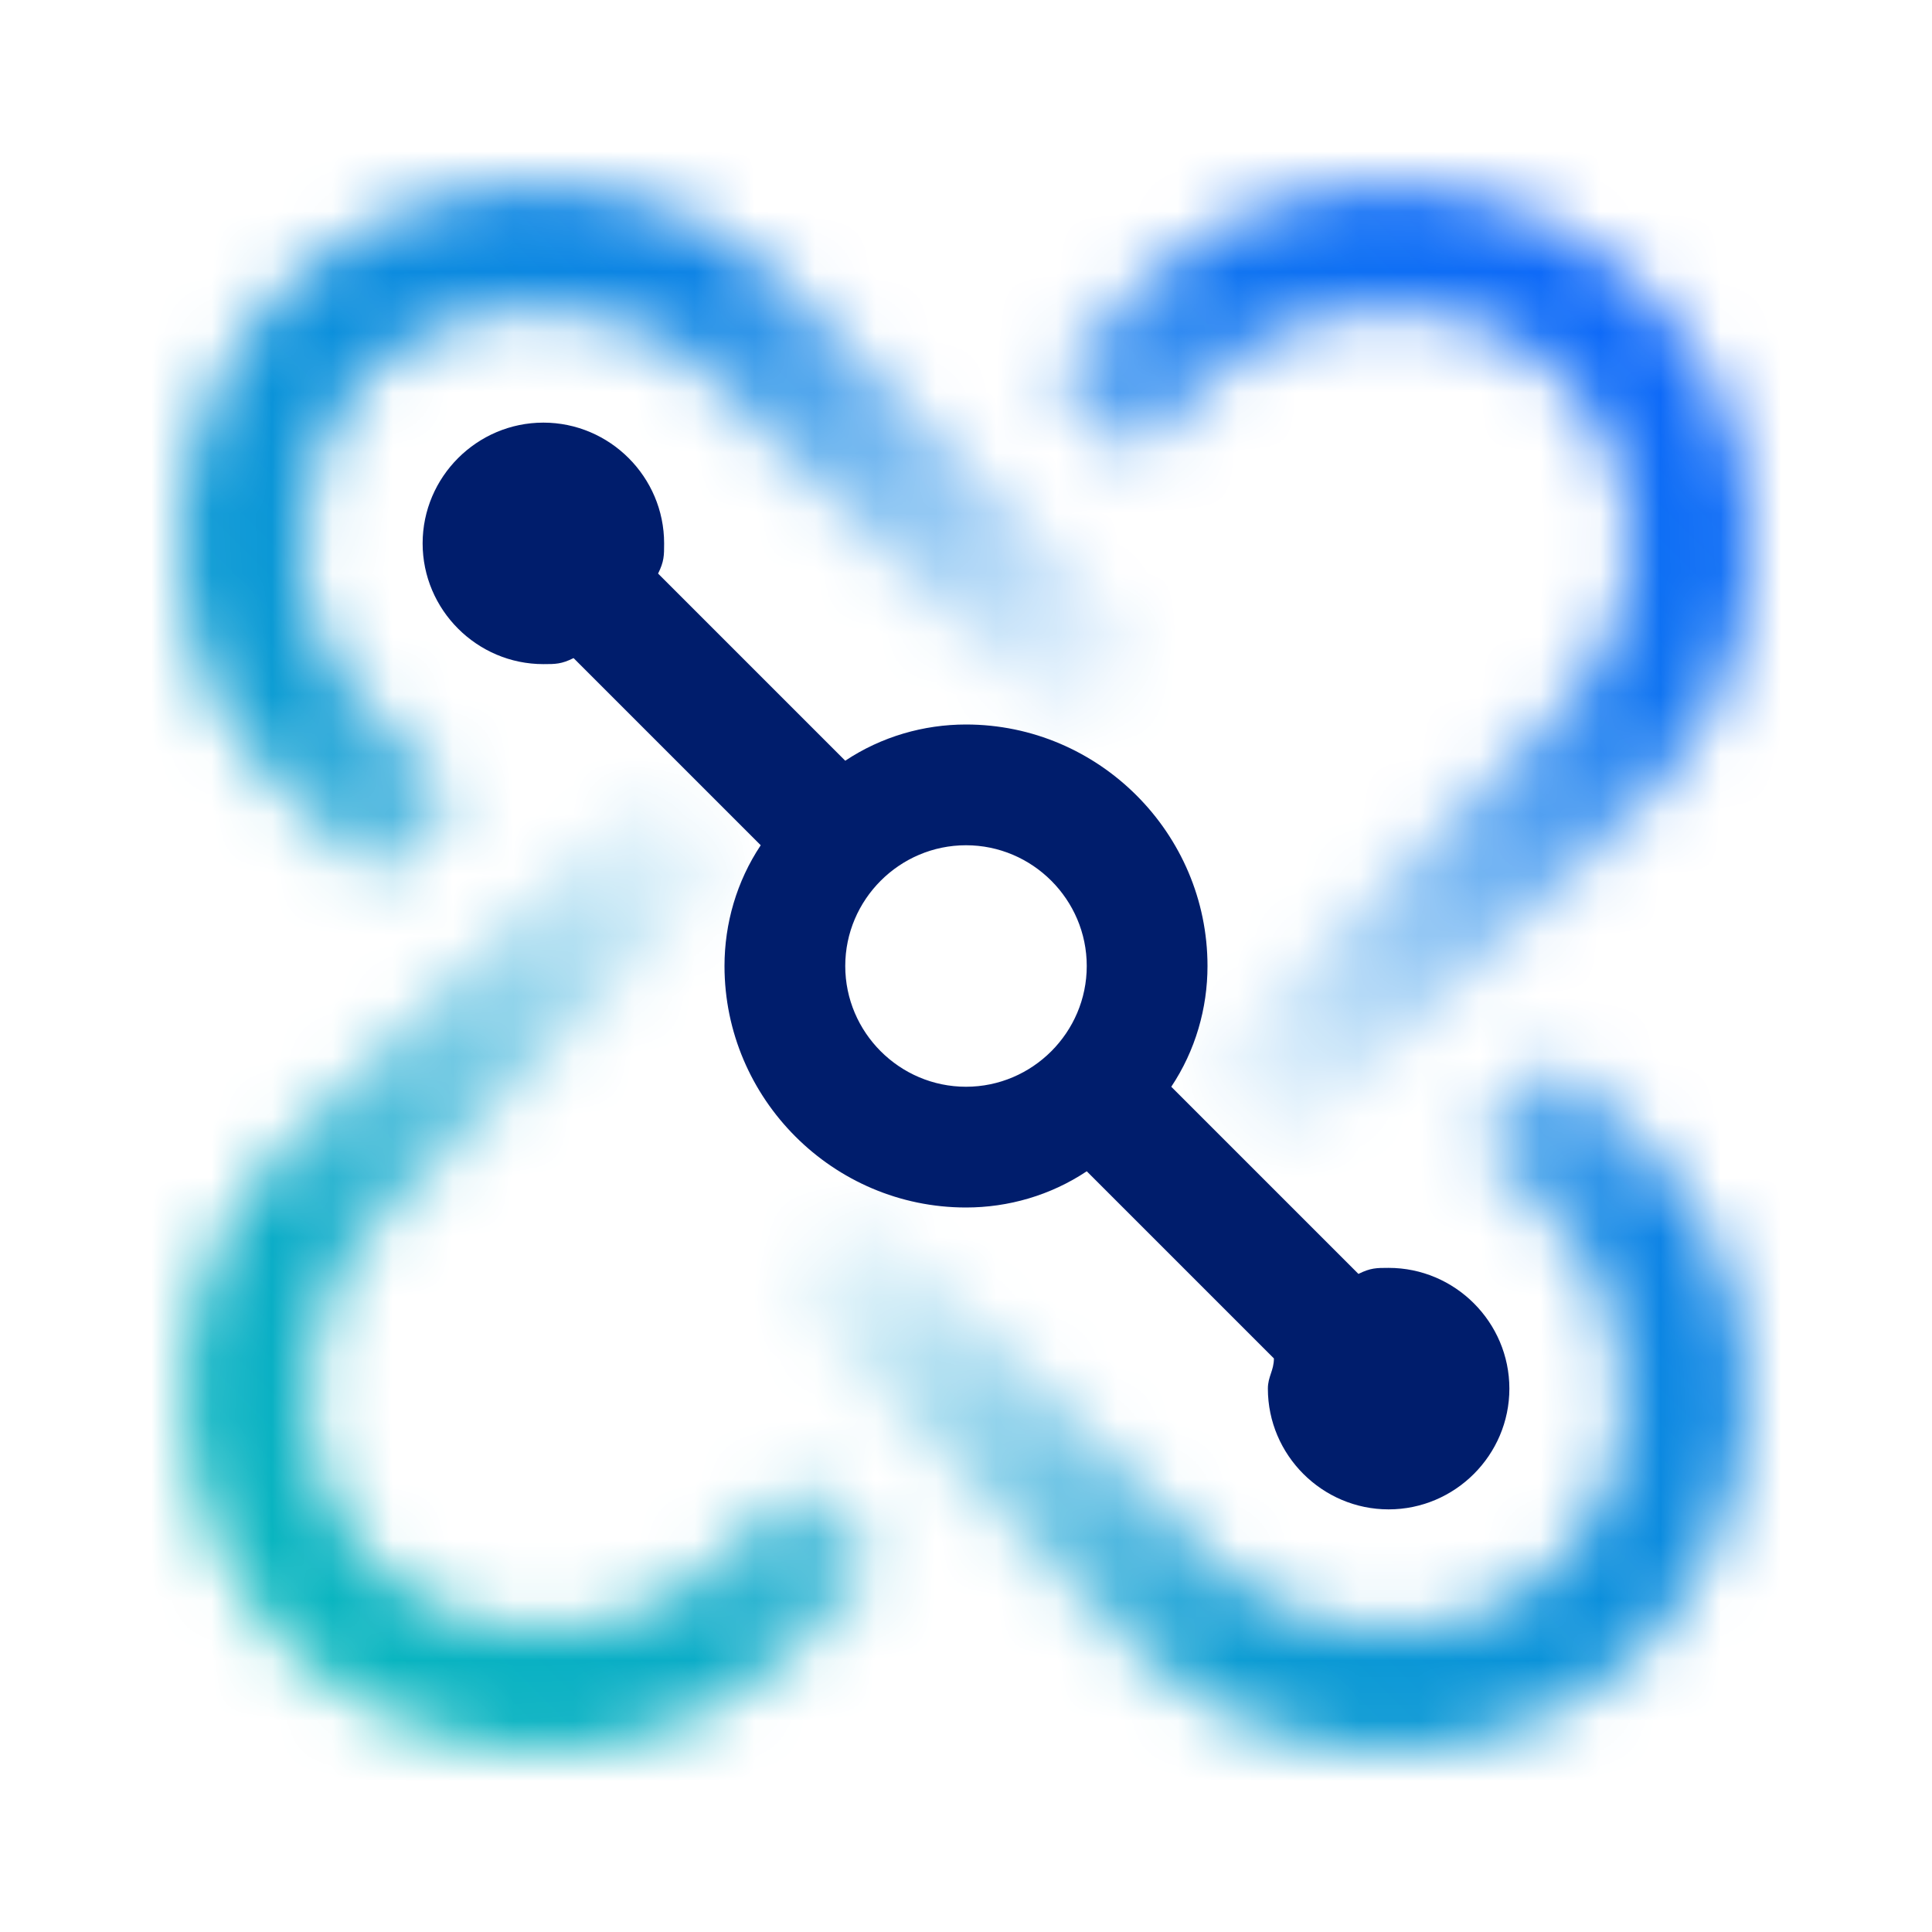 <?xml version="1.0" encoding="utf-8"?>
<!-- Generator: Adobe Illustrator 24.1.0, SVG Export Plug-In . SVG Version: 6.00 Build 0)  -->
<svg version="1.1" xmlns="http://www.w3.org/2000/svg" xmlns:xlink="http://www.w3.org/1999/xlink" x="0px" y="0px" width="32px"
	 height="32px" viewBox="0 0 32 32" style="enable-background:new 0 0 32 32;" xml:space="preserve">
<style type="text/css">
	.st0{filter:url(#Adobe_OpacityMaskFilter);}
	.st1{fill:url(#SVGID_2_);}
	.st2{fill:url(#SVGID_3_);}
	.st3{fill:url(#SVGID_4_);}
	.st4{fill:url(#SVGID_5_);}
	.st5{mask:url(#SVGID_1_);fill:url(#SVGID_6_);}
	.st6{fill:#001D6C;}
</style>
<g id="Gradient_Element">
	<defs>
		<filter id="Adobe_OpacityMaskFilter" filterUnits="userSpaceOnUse" x="0" y="0" width="32" height="32">
			<feColorMatrix  type="matrix" values="1 0 0 0 0  0 1 0 0 0  0 0 1 0 0  0 0 0 1 0"/>
		</filter>
	</defs>
	<mask maskUnits="userSpaceOnUse" x="0" y="0" width="32" height="32" id="SVGID_1_">
		<g class="st0">
			<g>
				<g>
					<linearGradient id="SVGID_2_" gradientUnits="userSpaceOnUse" x1="27.251" y1="4.749" x2="16.703" y2="15.297">
						<stop  offset="0.3" style="stop-color:#FFFFFF"/>
						<stop  offset="1" style="stop-color:#FFFFFF;stop-opacity:0"/>
					</linearGradient>
					<path class="st1" d="M20.9,19.5l-1.4-1.4l6.3-6.3C26.6,11,27,10,27,9s-0.4-2.1-1.2-2.8c-1.5-1.5-4.1-1.5-5.6,0l-1.4,1.4
						l-1.4-1.4l1.4-1.4c2.3-2.3,6.1-2.3,8.4,0C28.4,5.9,29,7.4,29,9s-0.6,3.1-1.7,4.2L20.9,19.5z"/>
				</g>
				<g>
					<linearGradient id="SVGID_3_" gradientUnits="userSpaceOnUse" x1="27.251" y1="27.251" x2="16.703" y2="16.703">
						<stop  offset="0.3" style="stop-color:#FFFFFF"/>
						<stop  offset="1" style="stop-color:#FFFFFF;stop-opacity:0"/>
					</linearGradient>
					<path class="st2" d="M23,29c-1.5,0-3.1-0.6-4.2-1.7l-6.3-6.3l1.4-1.4l6.3,6.3c1.5,1.5,4.1,1.5,5.6,0c1.5-1.5,1.5-4.1,0-5.6
						l-1.4-1.4l1.4-1.4l1.4,1.4c2.3,2.3,2.3,6.1,0,8.4C26.1,28.4,24.6,29,23,29z"/>
				</g>
				<g>
					<linearGradient id="SVGID_4_" gradientUnits="userSpaceOnUse" x1="4.749" y1="27.251" x2="15.297" y2="16.703">
						<stop  offset="0.3" style="stop-color:#FFFFFF"/>
						<stop  offset="1" style="stop-color:#FFFFFF;stop-opacity:0"/>
					</linearGradient>
					<path class="st3" d="M9,29c-1.5,0-3.1-0.6-4.2-1.7c-2.3-2.3-2.3-6.1,0-8.4l6.3-6.3l1.4,1.4l-6.3,6.3c-1.5,1.5-1.5,4.1,0,5.6
						c1.5,1.5,4.1,1.5,5.6,0l1.4-1.4l1.4,1.4l-1.4,1.4C12,28.4,10.5,29,9,29z"/>
				</g>
				<g>
					<linearGradient id="SVGID_5_" gradientUnits="userSpaceOnUse" x1="4.749" y1="4.749" x2="15.297" y2="15.297">
						<stop  offset="0.3" style="stop-color:#FFFFFF"/>
						<stop  offset="1" style="stop-color:#FFFFFF;stop-opacity:0"/>
					</linearGradient>
					<path class="st4" d="M6.2,14.6l-1.4-1.4C3.6,12.1,3,10.6,3,9s0.6-3.1,1.7-4.2c2.3-2.3,6.1-2.3,8.4,0l6.3,6.3l-1.4,1.4l-6.3-6.3
						c-1.5-1.5-4.1-1.5-5.6,0C5.4,6.9,5,7.9,5,9s0.4,2.1,1.2,2.8l1.4,1.4L6.2,14.6z"/>
				</g>
			</g>
		</g>
	</mask>
	<linearGradient id="SVGID_6_" gradientUnits="userSpaceOnUse" x1="1.818989e-12" y1="32" x2="32" y2="-8.000001e-06">
		<stop  offset="0.1" style="stop-color:#08BDBA"/>
		<stop  offset="0.9" style="stop-color:#0F62FE"/>
	</linearGradient>
	<rect y="0" class="st5" width="32" height="32"/>
</g>
<g id="Navy_Element">
	<path class="st6" d="M23,21c-0.2,0-0.3,0-0.5,0.1L19.4,18c0.4-0.6,0.6-1.3,0.6-2c0-2.2-1.8-4-4-4c-0.7,0-1.4,0.2-2,0.6l-3.1-3.1
		C11,9.3,11,9.2,11,9c0-1.1-0.9-2-2-2S7,7.9,7,9c0,1.1,0.9,2,2,2c0.2,0,0.3,0,0.5-0.1l3.1,3.1c-0.4,0.6-0.6,1.3-0.6,2
		c0,2.2,1.8,4,4,4c0.7,0,1.4-0.2,2-0.6l3.1,3.1c0,0.2-0.1,0.3-0.1,0.5c0,1.1,0.9,2,2,2s2-0.9,2-2C25,21.9,24.1,21,23,21z M14,16
		c0-1.1,0.9-2,2-2s2,0.9,2,2s-0.9,2-2,2S14,17.1,14,16z"/>
</g>
</svg>
